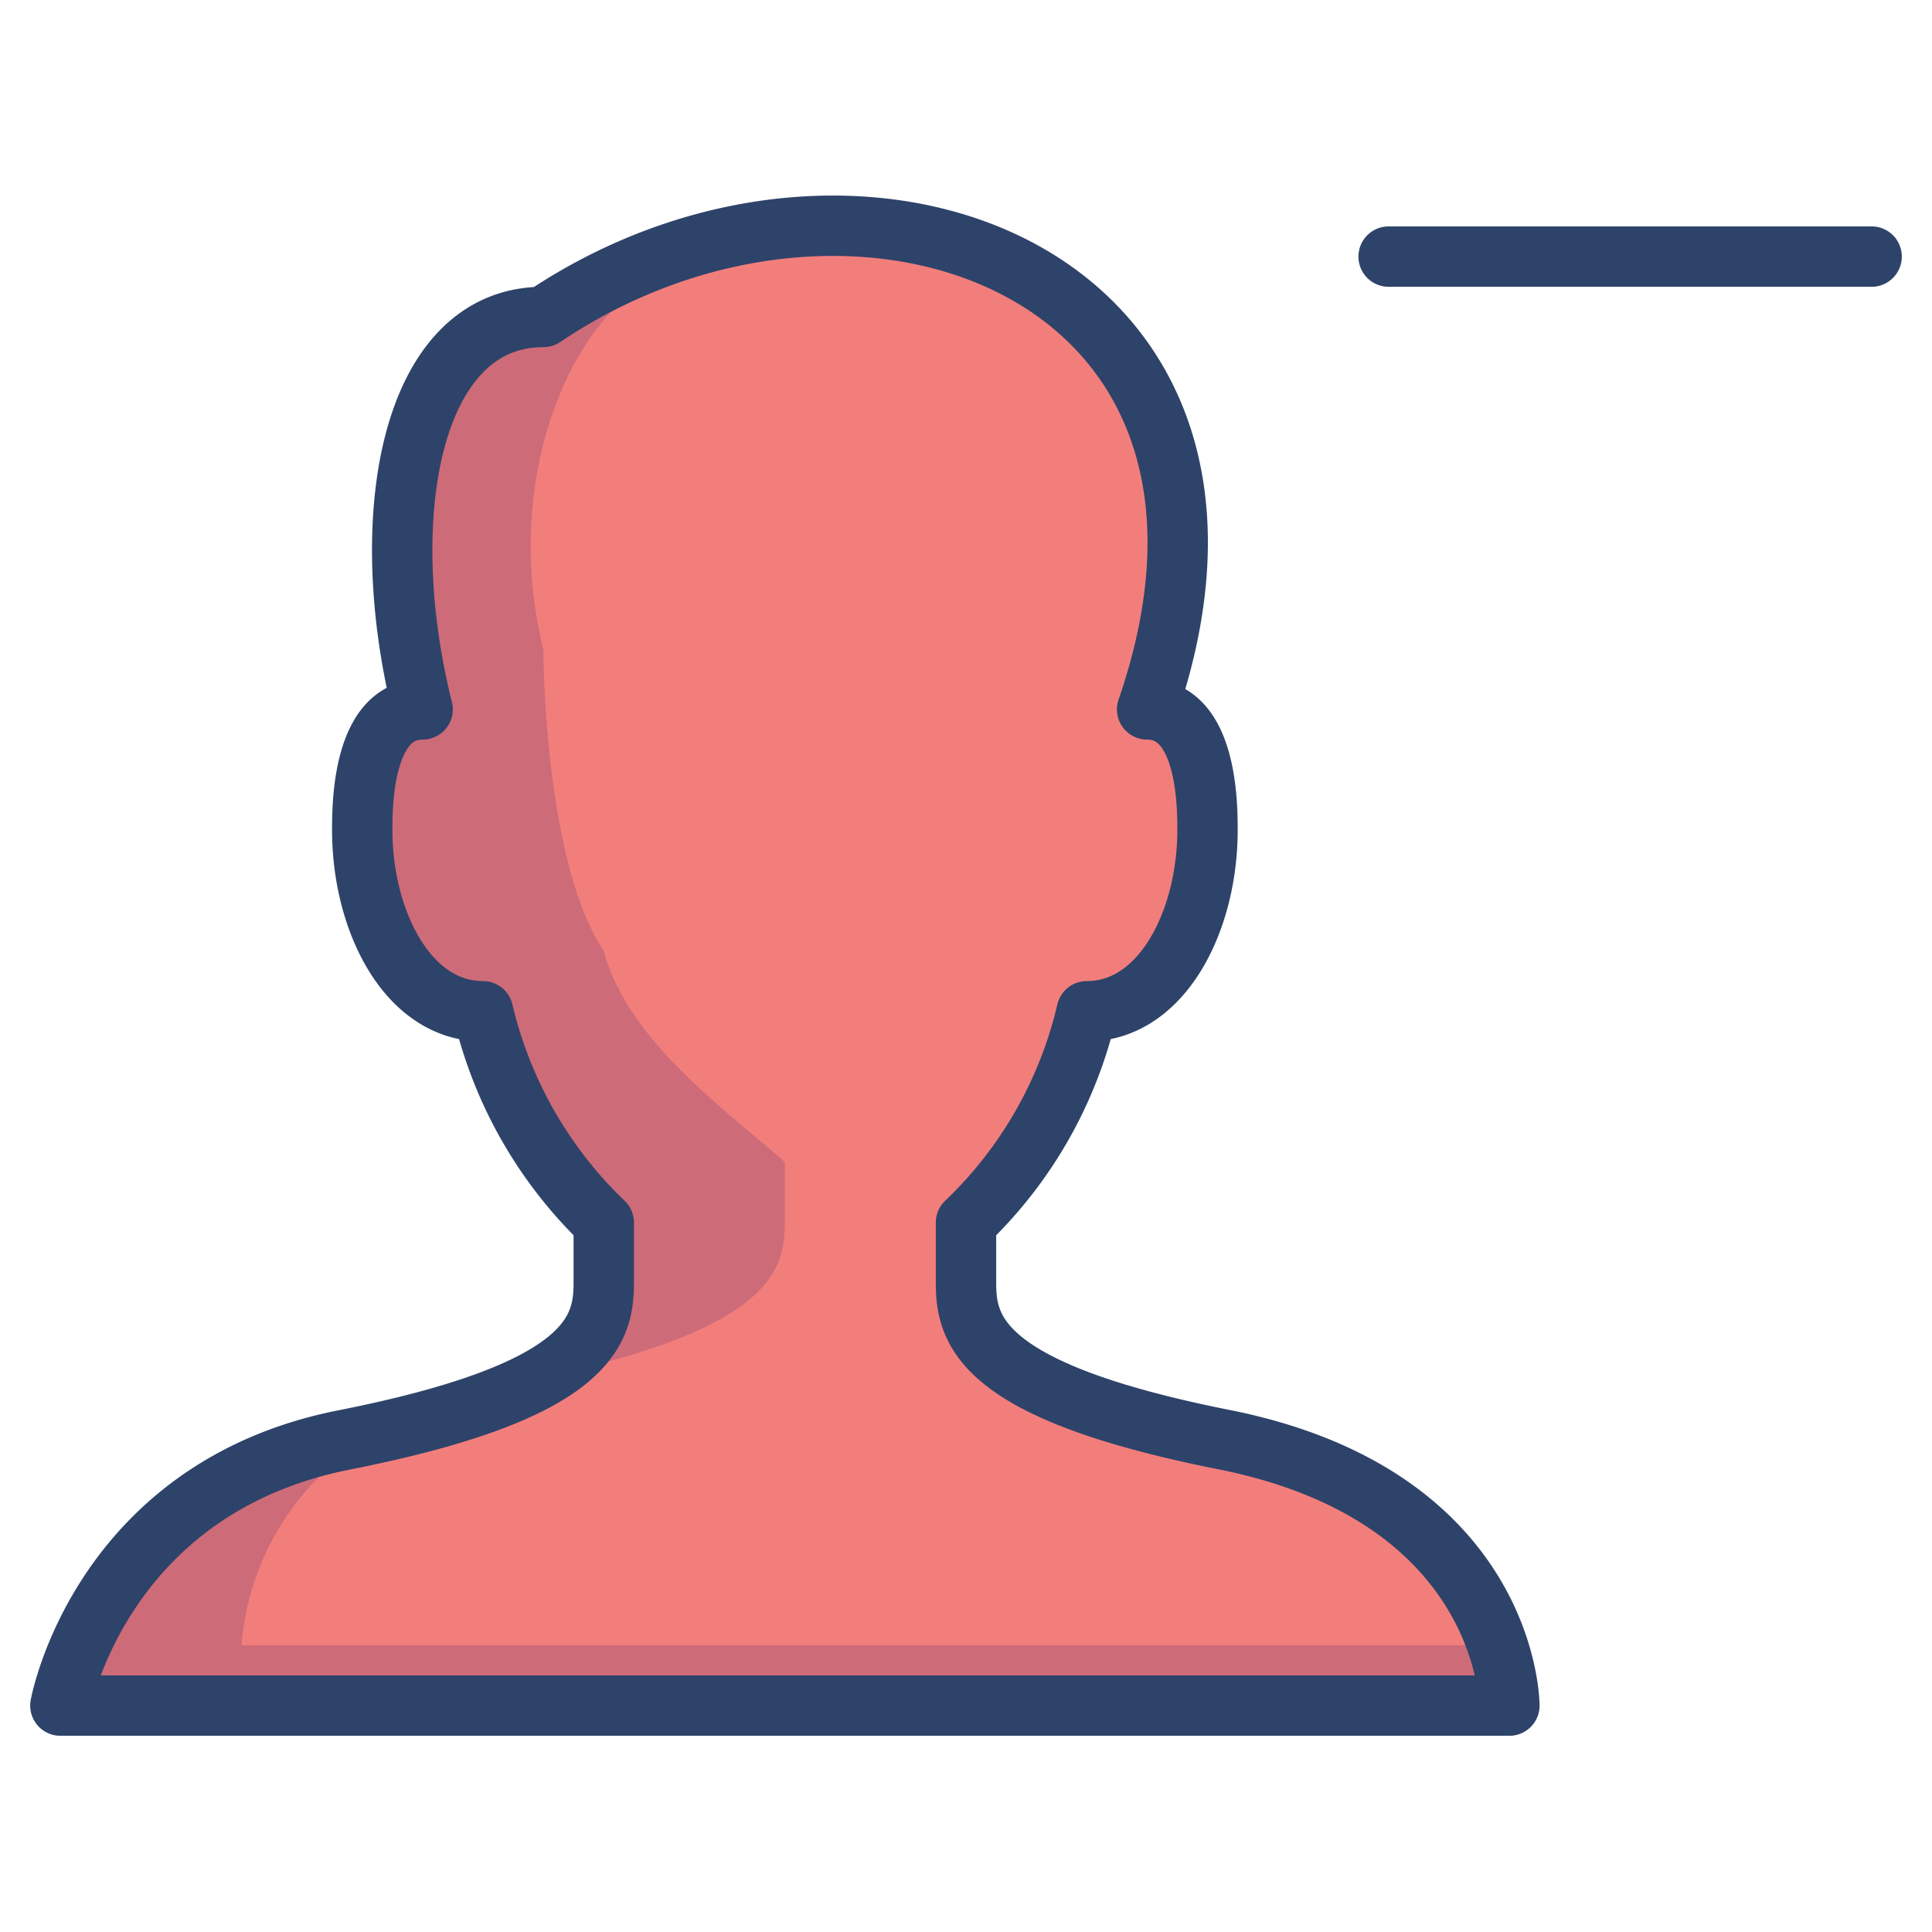 <svg xmlns="http://www.w3.org/2000/svg" viewBox="0 0 64 64" aria-labelledby="title" aria-describedby="desc"><path data-name="layer1" d="M40.6 47.7c-8.1-1.6-8.6-3.6-8.6-5.2v-2a14.1 14.1 0 0 0 4-7c2.5 0 4-3 4-6 0-.8 0-4-2-4 5-14.5-9.6-20-20-13-4.4 0-5.6 6.6-4 13-2 0-2 3.2-2 4 0 3 1.5 6 4 6a14.2 14.2 0 0 0 4 7v2c0 1.6-.5 3.6-8.6 5.2S2 56.5 2 56.5h48s0-6.9-9.4-8.8z" fill="#f27e7c"/><path d="M20 31.5c.8 3 4.1 5.3 6 7v2c0 1.6-.5 3.5-7.9 5.1a3.2 3.2 0 0 0 1.9-3.1v-2a13.6 13.6 0 0 1-4-7c-2.5 0-4-3-4-6 0-.8 0-4 2-4-1.6-6.4-.4-13 4-13a17.7 17.7 0 0 1 7.5-2.9l-1.5.9c-4.4 0-7.6 6.6-6 13 0 0 0 7 2 10zm-12 23a8.9 8.9 0 0 1 4.6-7.1l-1.2.3C2 49.5 2 56.5 2 56.5h48a6.5 6.5 0 0 0-.4-2z" fill="#000064" data-name="opacity" opacity=".15"/><path data-name="stroke" d="M40.6 47.7c-8.1-1.6-8.6-3.6-8.6-5.2v-2a14.1 14.1 0 0 0 4-7c2.5 0 4-3 4-6 0-.8 0-4-2-4 5-14.5-9.6-20-20-13-4.4 0-5.6 6.6-4 13-2 0-2 3.2-2 4 0 3 1.5 6 4 6a14.2 14.2 0 0 0 4 7v2c0 1.6-.5 3.6-8.6 5.2S2 56.5 2 56.5h48s0-6.9-9.4-8.8zM46 8.5h16" fill="none" stroke="#2e4369" stroke-linecap="round" stroke-linejoin="round" stroke-width="2"/></svg>